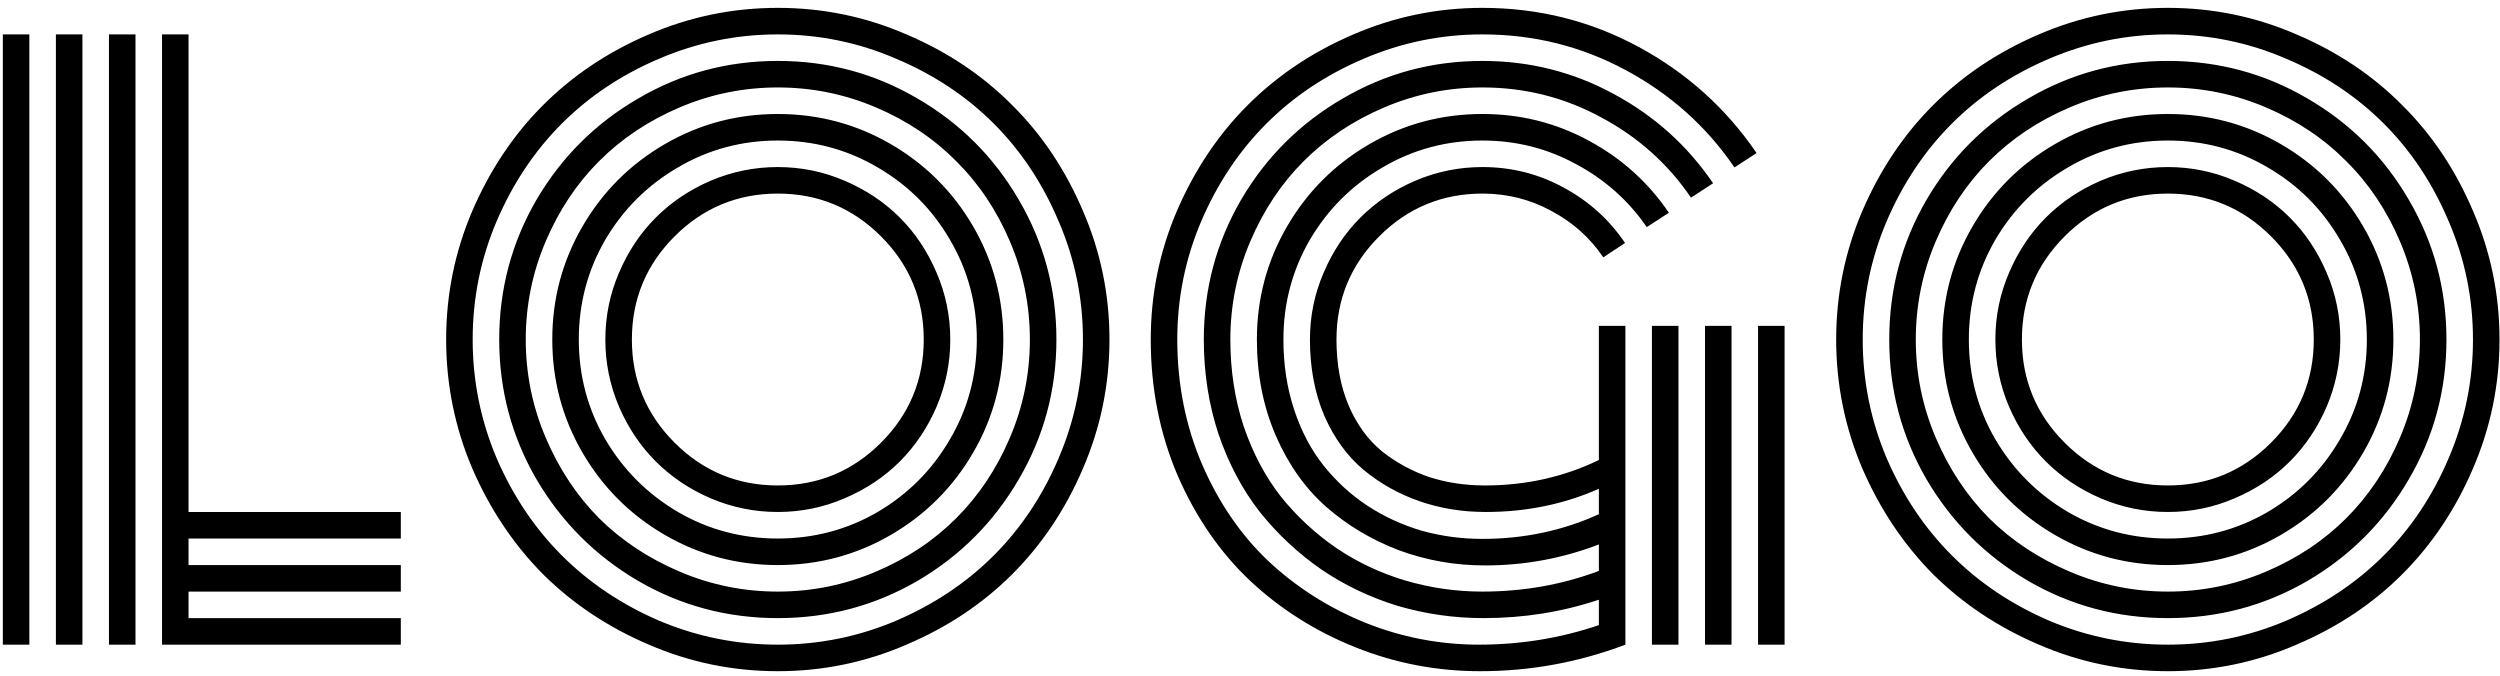 <svg width="159" height="43" viewBox="0 0 159 43" fill="none" xmlns="http://www.w3.org/2000/svg">
<path d="M0.18 2.188H1.867V41H0.18V2.188ZM10.305 2.188H11.992V32.562H25.492V34.25H11.992V35.938H25.492V37.625H11.992V39.312H25.492V41H10.305V2.188ZM6.93 2.188H8.617V41H6.93V2.188ZM3.555 2.188H5.242V41H3.555V2.188ZM42.906 15.031C41.094 16.844 40.188 19.031 40.188 21.594C40.188 24.156 41.094 26.344 42.906 28.156C44.719 29.969 46.906 30.875 49.469 30.875C52.031 30.875 54.219 29.969 56.031 28.156C57.844 26.344 58.75 24.156 58.75 21.594C58.75 19.031 57.844 16.844 56.031 15.031C54.219 13.219 52.031 12.312 49.469 12.312C46.906 12.312 44.719 13.219 42.906 15.031ZM39.367 25.859C38.789 24.5 38.5 23.078 38.5 21.594C38.5 20.109 38.789 18.695 39.367 17.352C39.945 15.992 40.727 14.82 41.711 13.836C42.695 12.852 43.859 12.07 45.203 11.492C46.562 10.914 47.984 10.625 49.469 10.625C50.953 10.625 52.367 10.914 53.711 11.492C55.07 12.07 56.242 12.852 57.227 13.836C58.211 14.82 58.992 15.992 59.57 17.352C60.148 18.695 60.438 20.109 60.438 21.594C60.438 23.078 60.148 24.5 59.57 25.859C58.992 27.203 58.211 28.367 57.227 29.352C56.242 30.336 55.07 31.117 53.711 31.695C52.367 32.273 50.953 32.562 49.469 32.562C47.984 32.562 46.562 32.273 45.203 31.695C43.859 31.117 42.695 30.336 41.711 29.352C40.727 28.367 39.945 27.203 39.367 25.859ZM38.5 15.242C37.375 17.18 36.812 19.297 36.812 21.594C36.812 23.891 37.375 26.008 38.5 27.945C39.641 29.883 41.18 31.422 43.117 32.562C45.055 33.688 47.172 34.25 49.469 34.25C51.766 34.25 53.883 33.688 55.82 32.562C57.758 31.422 59.289 29.883 60.414 27.945C61.555 26.008 62.125 23.891 62.125 21.594C62.125 19.297 61.555 17.18 60.414 15.242C59.289 13.305 57.758 11.773 55.82 10.648C53.883 9.508 51.766 8.938 49.469 8.938C47.172 8.938 45.055 9.508 43.117 10.648C41.18 11.773 39.641 13.305 38.5 15.242ZM37.047 28.789C35.766 26.586 35.125 24.188 35.125 21.594C35.125 19 35.766 16.602 37.047 14.398C38.328 12.195 40.07 10.453 42.273 9.172C44.477 7.891 46.875 7.25 49.469 7.25C52.062 7.25 54.461 7.891 56.664 9.172C58.867 10.453 60.609 12.195 61.891 14.398C63.172 16.602 63.812 19 63.812 21.594C63.812 24.188 63.172 26.586 61.891 28.789C60.609 30.992 58.867 32.734 56.664 34.016C54.461 35.297 52.062 35.938 49.469 35.938C46.875 35.938 44.477 35.297 42.273 34.016C40.07 32.734 38.328 30.992 37.047 28.789ZM34.703 15.359C33.859 17.344 33.438 19.422 33.438 21.594C33.438 23.766 33.859 25.844 34.703 27.828C35.547 29.812 36.68 31.523 38.102 32.961C39.539 34.383 41.25 35.516 43.234 36.359C45.219 37.203 47.297 37.625 49.469 37.625C51.641 37.625 53.719 37.203 55.703 36.359C57.688 35.516 59.391 34.383 60.812 32.961C62.25 31.523 63.391 29.812 64.234 27.828C65.078 25.844 65.5 23.766 65.5 21.594C65.5 19.422 65.078 17.344 64.234 15.359C63.391 13.375 62.25 11.672 60.812 10.25C59.391 8.812 57.688 7.672 55.703 6.828C53.719 5.984 51.641 5.562 49.469 5.562C47.297 5.562 45.219 5.984 43.234 6.828C41.25 7.672 39.539 8.812 38.102 10.25C36.68 11.672 35.547 13.375 34.703 15.359ZM34.117 30.477C32.539 27.758 31.75 24.797 31.75 21.594C31.75 18.391 32.539 15.43 34.117 12.711C35.711 9.992 37.867 7.844 40.586 6.266C43.305 4.672 46.266 3.875 49.469 3.875C52.672 3.875 55.633 4.672 58.352 6.266C61.07 7.844 63.219 9.992 64.797 12.711C66.391 15.43 67.188 18.391 67.188 21.594C67.188 24.797 66.391 27.758 64.797 30.477C63.219 33.195 61.07 35.352 58.352 36.945C55.633 38.523 52.672 39.312 49.469 39.312C46.266 39.312 43.305 38.523 40.586 36.945C37.867 35.352 35.711 33.195 34.117 30.477ZM31.586 14.07C30.57 16.461 30.062 18.969 30.062 21.594C30.062 24.219 30.57 26.734 31.586 29.141C32.617 31.531 34 33.594 35.734 35.328C37.469 37.062 39.531 38.445 41.922 39.477C44.328 40.492 46.844 41 49.469 41C52.094 41 54.602 40.492 56.992 39.477C59.398 38.445 61.469 37.062 63.203 35.328C64.938 33.594 66.312 31.531 67.328 29.141C68.359 26.734 68.875 24.219 68.875 21.594C68.875 18.969 68.359 16.461 67.328 14.07C66.312 11.664 64.938 9.594 63.203 7.859C61.469 6.125 59.398 4.75 56.992 3.734C54.602 2.703 52.094 2.188 49.469 2.188C46.844 2.188 44.328 2.703 41.922 3.734C39.531 4.75 37.469 6.125 35.734 7.859C34 9.594 32.617 11.664 31.586 14.07ZM30.039 29.797C28.93 27.188 28.375 24.453 28.375 21.594C28.375 18.734 28.93 16.008 30.039 13.414C31.164 10.805 32.664 8.562 34.539 6.688C36.43 4.797 38.672 3.297 41.266 2.188C43.875 1.062 46.609 0.5 49.469 0.5C52.328 0.5 55.055 1.062 57.648 2.188C60.258 3.297 62.5 4.797 64.375 6.688C66.266 8.562 67.766 10.805 68.875 13.414C70 16.008 70.562 18.734 70.562 21.594C70.562 24.453 70 27.188 68.875 29.797C67.766 32.391 66.266 34.633 64.375 36.523C62.5 38.398 60.258 39.891 57.648 41C55.055 42.125 52.328 42.688 49.469 42.688C46.609 42.688 43.875 42.125 41.266 41C38.672 39.891 36.43 38.398 34.539 36.523C32.664 34.633 31.164 32.391 30.039 29.797ZM105.062 20.727H106.75V41H105.062V20.727ZM111.812 20.727H113.5V41H111.812V20.727ZM108.438 20.727H110.125V41H108.438V20.727ZM103.375 20.727V41C100.406 42.125 97.328 42.688 94.141 42.688C91.375 42.688 88.727 42.18 86.195 41.164C83.664 40.148 81.438 38.742 79.516 36.945C77.594 35.133 76.055 32.898 74.898 30.242C73.758 27.57 73.188 24.688 73.188 21.594C73.188 18.734 73.742 16.008 74.852 13.414C75.977 10.805 77.477 8.562 79.352 6.688C81.242 4.797 83.484 3.297 86.078 2.188C88.688 1.062 91.422 0.5 94.281 0.5C97.844 0.5 101.156 1.328 104.219 2.984C107.281 4.641 109.781 6.891 111.719 9.734L110.312 10.648C108.531 8.039 106.227 5.977 103.398 4.461C100.586 2.945 97.547 2.188 94.281 2.188C91.656 2.188 89.141 2.703 86.734 3.734C84.344 4.75 82.281 6.125 80.547 7.859C78.812 9.594 77.43 11.664 76.398 14.07C75.383 16.461 74.875 18.969 74.875 21.594C74.875 24.422 75.398 27.062 76.445 29.516C77.508 31.969 78.914 34.023 80.664 35.68C82.43 37.336 84.477 38.641 86.805 39.594C89.133 40.531 91.555 41 94.07 41C96.711 41 99.25 40.586 101.688 39.758V38.141C99.359 38.922 96.914 39.312 94.352 39.312C92.492 39.312 90.68 39.055 88.914 38.539C87.164 38.008 85.539 37.234 84.039 36.219C82.555 35.188 81.25 33.969 80.125 32.562C79.016 31.141 78.141 29.492 77.5 27.617C76.875 25.727 76.562 23.719 76.562 21.594C76.562 18.391 77.352 15.43 78.93 12.711C80.523 9.992 82.68 7.844 85.398 6.266C88.117 4.672 91.078 3.875 94.281 3.875C97.281 3.875 100.07 4.578 102.648 5.984C105.227 7.375 107.328 9.266 108.953 11.656L107.547 12.57C106.078 10.414 104.172 8.711 101.828 7.461C99.5 6.195 96.984 5.562 94.281 5.562C92.109 5.562 90.031 5.984 88.047 6.828C86.062 7.672 84.352 8.812 82.914 10.25C81.492 11.672 80.359 13.375 79.516 15.359C78.672 17.344 78.25 19.422 78.25 21.594C78.25 23.547 78.531 25.383 79.094 27.102C79.672 28.805 80.461 30.297 81.461 31.578C82.477 32.844 83.656 33.938 85 34.859C86.344 35.766 87.805 36.453 89.383 36.922C90.977 37.391 92.609 37.625 94.281 37.625C96.875 37.625 99.344 37.188 101.688 36.312V34.625C99.375 35.516 96.961 35.961 94.445 35.961C92.539 35.961 90.719 35.641 88.984 35C87.25 34.344 85.703 33.422 84.344 32.234C83 31.047 81.93 29.531 81.133 27.688C80.336 25.844 79.938 23.812 79.938 21.594C79.938 19 80.578 16.602 81.859 14.398C83.141 12.195 84.883 10.453 87.086 9.172C89.289 7.891 91.688 7.25 94.281 7.25C96.703 7.25 98.953 7.812 101.031 8.938C103.125 10.062 104.828 11.594 106.141 13.531L104.734 14.445C103.578 12.758 102.078 11.422 100.234 10.438C98.406 9.438 96.422 8.938 94.281 8.938C91.984 8.938 89.867 9.508 87.93 10.648C85.992 11.773 84.453 13.305 83.312 15.242C82.188 17.18 81.625 19.297 81.625 21.594C81.625 23.188 81.852 24.672 82.305 26.047C82.758 27.422 83.383 28.609 84.18 29.609C84.977 30.609 85.906 31.461 86.969 32.164C88.047 32.867 89.203 33.398 90.438 33.758C91.672 34.102 92.953 34.273 94.281 34.273C96.922 34.273 99.391 33.75 101.688 32.703V31.086C99.469 32.07 97.07 32.562 94.492 32.562C93.008 32.562 91.609 32.336 90.297 31.883C88.984 31.43 87.797 30.766 86.734 29.891C85.688 29.016 84.852 27.867 84.227 26.445C83.617 25.008 83.312 23.391 83.312 21.594C83.312 20.109 83.602 18.695 84.18 17.352C84.758 15.992 85.539 14.82 86.523 13.836C87.508 12.852 88.672 12.07 90.016 11.492C91.375 10.914 92.797 10.625 94.281 10.625C96.141 10.625 97.867 11.062 99.461 11.938C101.055 12.797 102.352 13.969 103.352 15.453L101.969 16.367C101.125 15.117 100.023 14.133 98.664 13.414C97.32 12.68 95.859 12.312 94.281 12.312C91.719 12.312 89.531 13.219 87.719 15.031C85.906 16.844 85 19.031 85 21.594C85 23.172 85.258 24.57 85.773 25.789C86.289 26.992 86.992 27.961 87.883 28.695C88.789 29.414 89.789 29.961 90.883 30.336C91.992 30.695 93.18 30.875 94.445 30.875C97.039 30.875 99.453 30.336 101.688 29.258V20.727H103.375ZM131.312 15.031C129.5 16.844 128.594 19.031 128.594 21.594C128.594 24.156 129.5 26.344 131.312 28.156C133.125 29.969 135.312 30.875 137.875 30.875C140.438 30.875 142.625 29.969 144.438 28.156C146.25 26.344 147.156 24.156 147.156 21.594C147.156 19.031 146.25 16.844 144.438 15.031C142.625 13.219 140.438 12.312 137.875 12.312C135.312 12.312 133.125 13.219 131.312 15.031ZM127.773 25.859C127.195 24.5 126.906 23.078 126.906 21.594C126.906 20.109 127.195 18.695 127.773 17.352C128.352 15.992 129.133 14.82 130.117 13.836C131.102 12.852 132.266 12.07 133.609 11.492C134.969 10.914 136.391 10.625 137.875 10.625C139.359 10.625 140.773 10.914 142.117 11.492C143.477 12.07 144.648 12.852 145.633 13.836C146.617 14.82 147.398 15.992 147.977 17.352C148.555 18.695 148.844 20.109 148.844 21.594C148.844 23.078 148.555 24.5 147.977 25.859C147.398 27.203 146.617 28.367 145.633 29.352C144.648 30.336 143.477 31.117 142.117 31.695C140.773 32.273 139.359 32.562 137.875 32.562C136.391 32.562 134.969 32.273 133.609 31.695C132.266 31.117 131.102 30.336 130.117 29.352C129.133 28.367 128.352 27.203 127.773 25.859ZM126.906 15.242C125.781 17.18 125.219 19.297 125.219 21.594C125.219 23.891 125.781 26.008 126.906 27.945C128.047 29.883 129.586 31.422 131.523 32.562C133.461 33.688 135.578 34.25 137.875 34.25C140.172 34.25 142.289 33.688 144.227 32.562C146.164 31.422 147.695 29.883 148.82 27.945C149.961 26.008 150.531 23.891 150.531 21.594C150.531 19.297 149.961 17.18 148.82 15.242C147.695 13.305 146.164 11.773 144.227 10.648C142.289 9.508 140.172 8.938 137.875 8.938C135.578 8.938 133.461 9.508 131.523 10.648C129.586 11.773 128.047 13.305 126.906 15.242ZM125.453 28.789C124.172 26.586 123.531 24.188 123.531 21.594C123.531 19 124.172 16.602 125.453 14.398C126.734 12.195 128.477 10.453 130.68 9.172C132.883 7.891 135.281 7.25 137.875 7.25C140.469 7.25 142.867 7.891 145.07 9.172C147.273 10.453 149.016 12.195 150.297 14.398C151.578 16.602 152.219 19 152.219 21.594C152.219 24.188 151.578 26.586 150.297 28.789C149.016 30.992 147.273 32.734 145.07 34.016C142.867 35.297 140.469 35.938 137.875 35.938C135.281 35.938 132.883 35.297 130.68 34.016C128.477 32.734 126.734 30.992 125.453 28.789ZM123.109 15.359C122.266 17.344 121.844 19.422 121.844 21.594C121.844 23.766 122.266 25.844 123.109 27.828C123.953 29.812 125.086 31.523 126.508 32.961C127.945 34.383 129.656 35.516 131.641 36.359C133.625 37.203 135.703 37.625 137.875 37.625C140.047 37.625 142.125 37.203 144.109 36.359C146.094 35.516 147.797 34.383 149.219 32.961C150.656 31.523 151.797 29.812 152.641 27.828C153.484 25.844 153.906 23.766 153.906 21.594C153.906 19.422 153.484 17.344 152.641 15.359C151.797 13.375 150.656 11.672 149.219 10.25C147.797 8.812 146.094 7.672 144.109 6.828C142.125 5.984 140.047 5.562 137.875 5.562C135.703 5.562 133.625 5.984 131.641 6.828C129.656 7.672 127.945 8.812 126.508 10.25C125.086 11.672 123.953 13.375 123.109 15.359ZM122.523 30.477C120.945 27.758 120.156 24.797 120.156 21.594C120.156 18.391 120.945 15.43 122.523 12.711C124.117 9.992 126.273 7.844 128.992 6.266C131.711 4.672 134.672 3.875 137.875 3.875C141.078 3.875 144.039 4.672 146.758 6.266C149.477 7.844 151.625 9.992 153.203 12.711C154.797 15.43 155.594 18.391 155.594 21.594C155.594 24.797 154.797 27.758 153.203 30.477C151.625 33.195 149.477 35.352 146.758 36.945C144.039 38.523 141.078 39.312 137.875 39.312C134.672 39.312 131.711 38.523 128.992 36.945C126.273 35.352 124.117 33.195 122.523 30.477ZM119.992 14.07C118.977 16.461 118.469 18.969 118.469 21.594C118.469 24.219 118.977 26.734 119.992 29.141C121.023 31.531 122.406 33.594 124.141 35.328C125.875 37.062 127.938 38.445 130.328 39.477C132.734 40.492 135.25 41 137.875 41C140.5 41 143.008 40.492 145.398 39.477C147.805 38.445 149.875 37.062 151.609 35.328C153.344 33.594 154.719 31.531 155.734 29.141C156.766 26.734 157.281 24.219 157.281 21.594C157.281 18.969 156.766 16.461 155.734 14.07C154.719 11.664 153.344 9.594 151.609 7.859C149.875 6.125 147.805 4.75 145.398 3.734C143.008 2.703 140.5 2.188 137.875 2.188C135.25 2.188 132.734 2.703 130.328 3.734C127.938 4.75 125.875 6.125 124.141 7.859C122.406 9.594 121.023 11.664 119.992 14.07ZM118.445 29.797C117.336 27.188 116.781 24.453 116.781 21.594C116.781 18.734 117.336 16.008 118.445 13.414C119.57 10.805 121.07 8.562 122.945 6.688C124.836 4.797 127.078 3.297 129.672 2.188C132.281 1.062 135.016 0.5 137.875 0.5C140.734 0.5 143.461 1.062 146.055 2.188C148.664 3.297 150.906 4.797 152.781 6.688C154.672 8.562 156.172 10.805 157.281 13.414C158.406 16.008 158.969 18.734 158.969 21.594C158.969 24.453 158.406 27.188 157.281 29.797C156.172 32.391 154.672 34.633 152.781 36.523C150.906 38.398 148.664 39.891 146.055 41C143.461 42.125 140.734 42.688 137.875 42.688C135.016 42.688 132.281 42.125 129.672 41C127.078 39.891 124.836 38.398 122.945 36.523C121.07 34.633 119.57 32.391 118.445 29.797Z" fill="black"/>
</svg>
